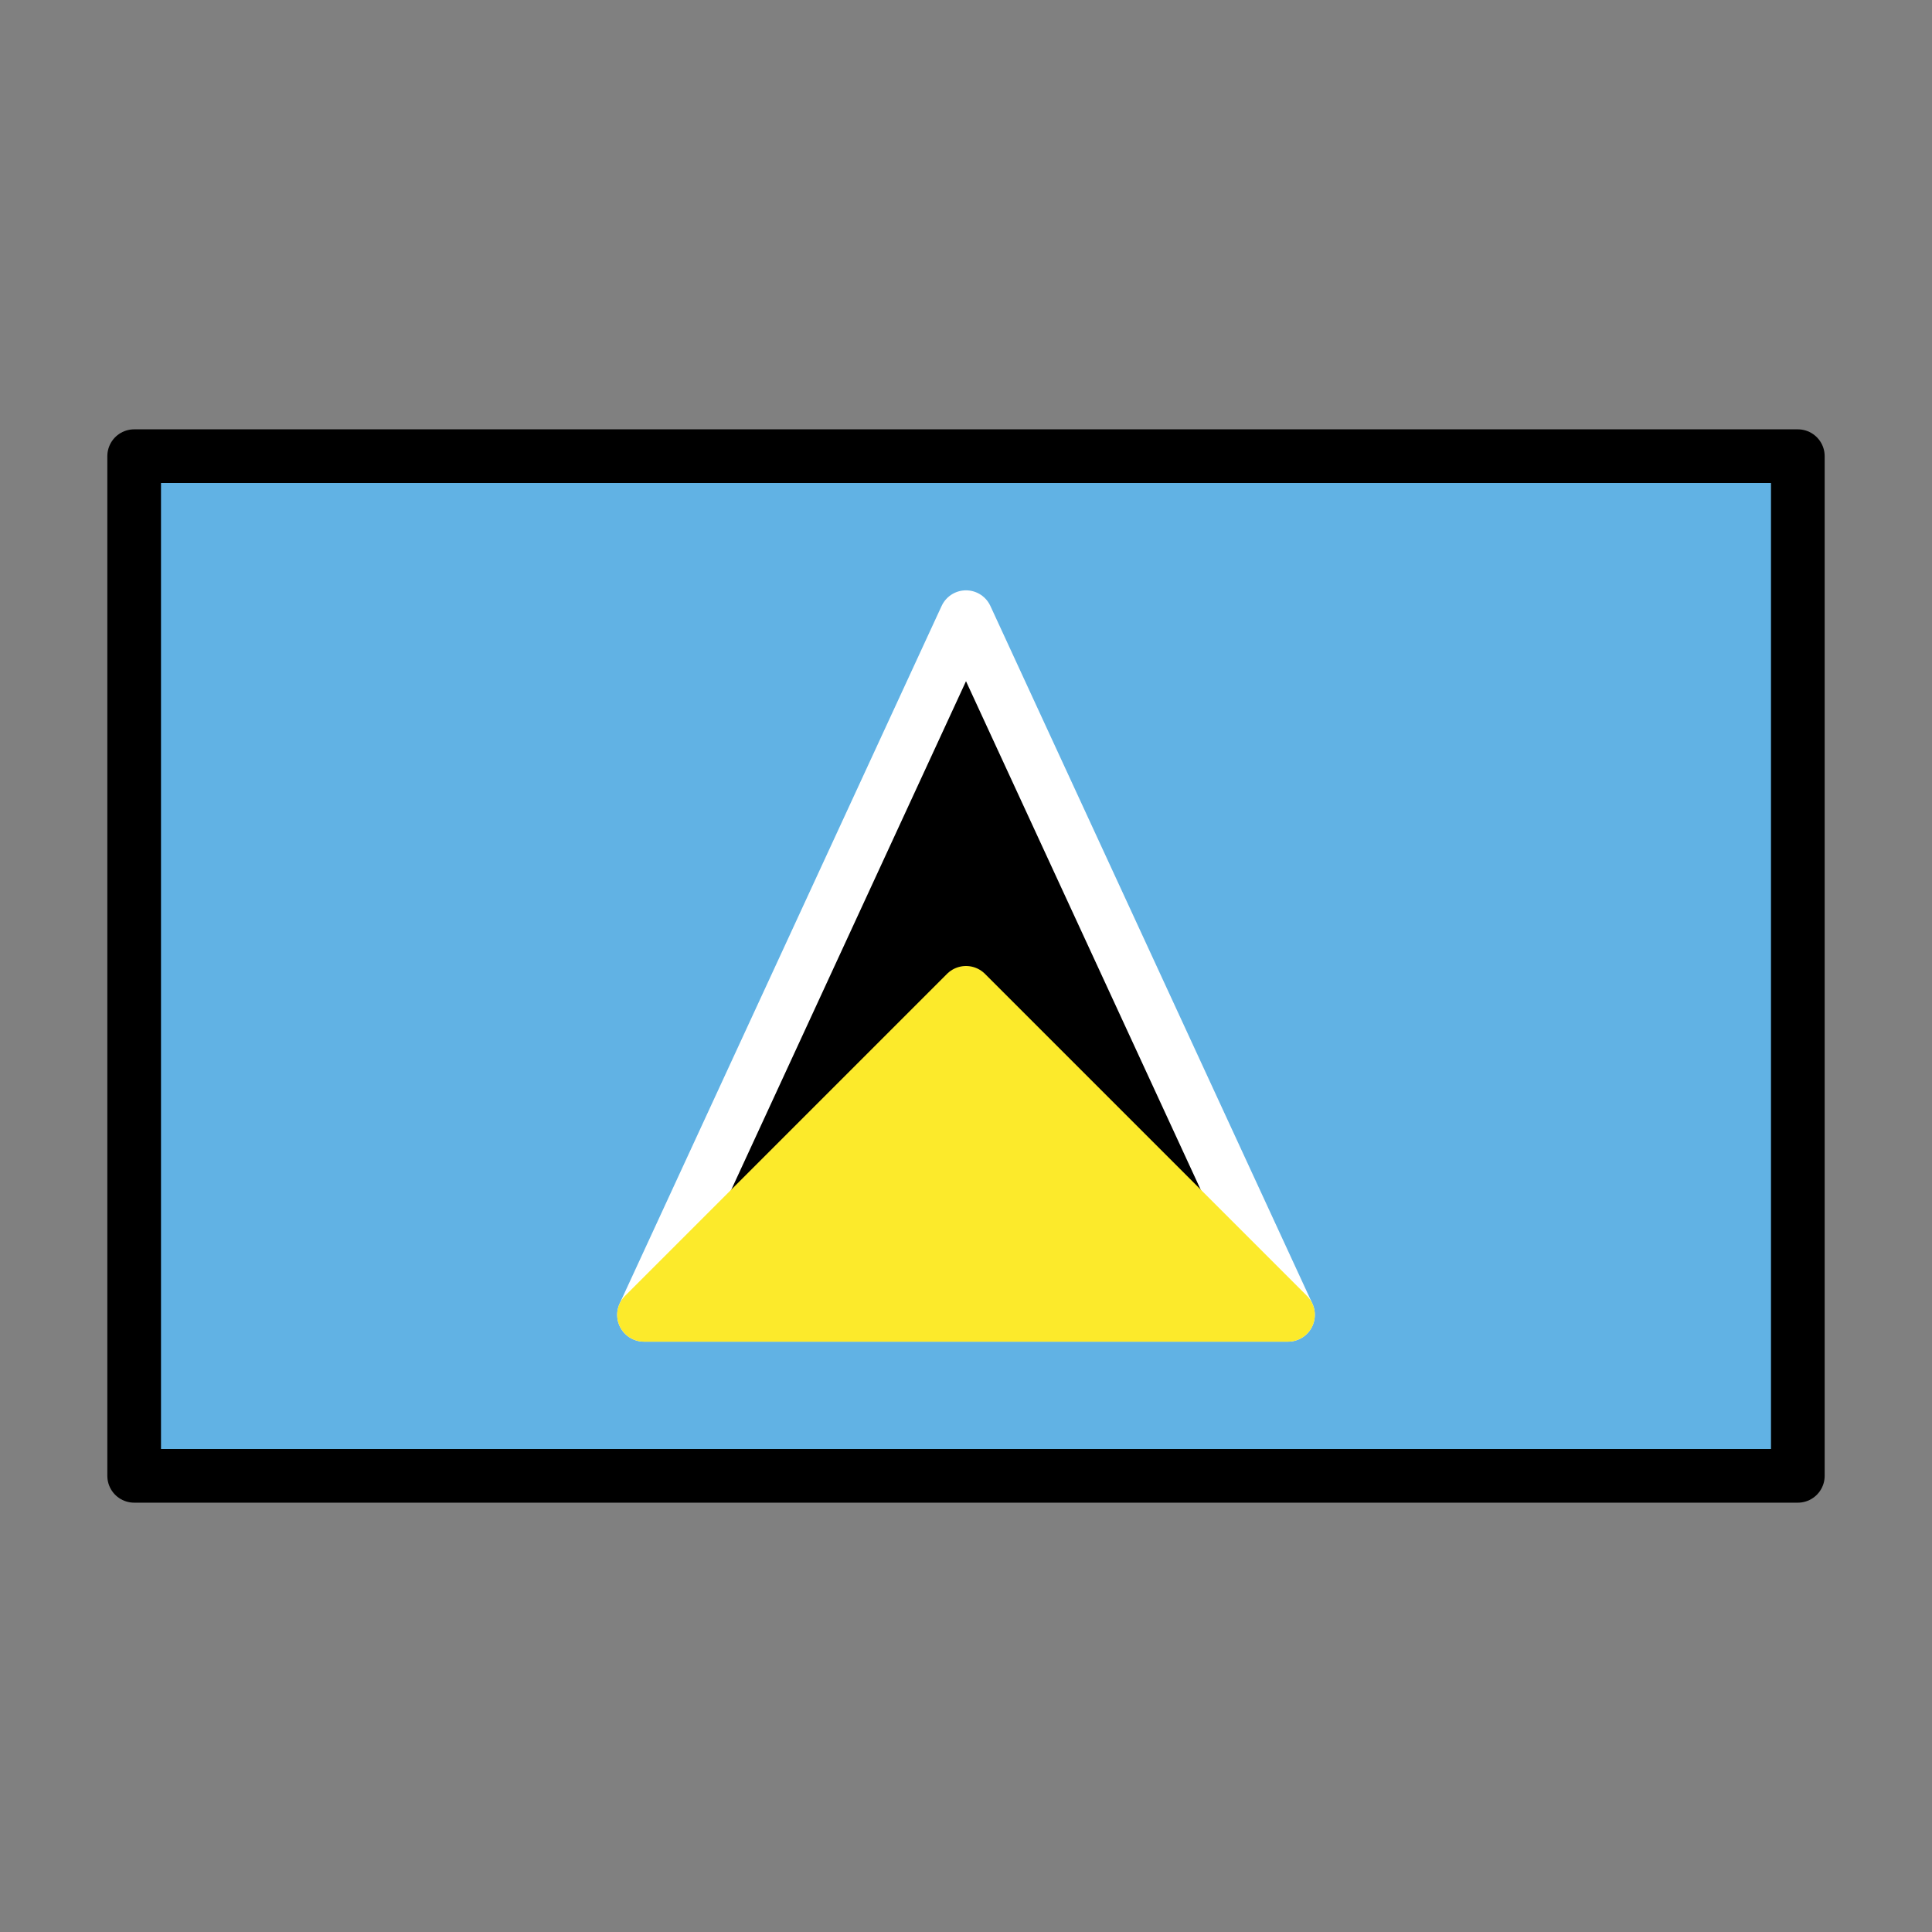 <svg viewBox="0 0 72 72" xmlns="http://www.w3.org/2000/svg"><rect x="0" y="0" width="72" height="72" fill="#808080" stroke="none"/><path d="m5 17h62v38h-62z" fill="#61b2e4"/><g stroke-linecap="round" stroke-linejoin="round" stroke-width="2"><path d="m36 23 12 26h-24z" stroke="#fff"/><path d="m36 37 12 12h-24z" fill="#fcea2b" stroke="#fcea2b"/><path d="m5 17h62v38h-62z" fill="none" stroke="#000"/></g></svg>